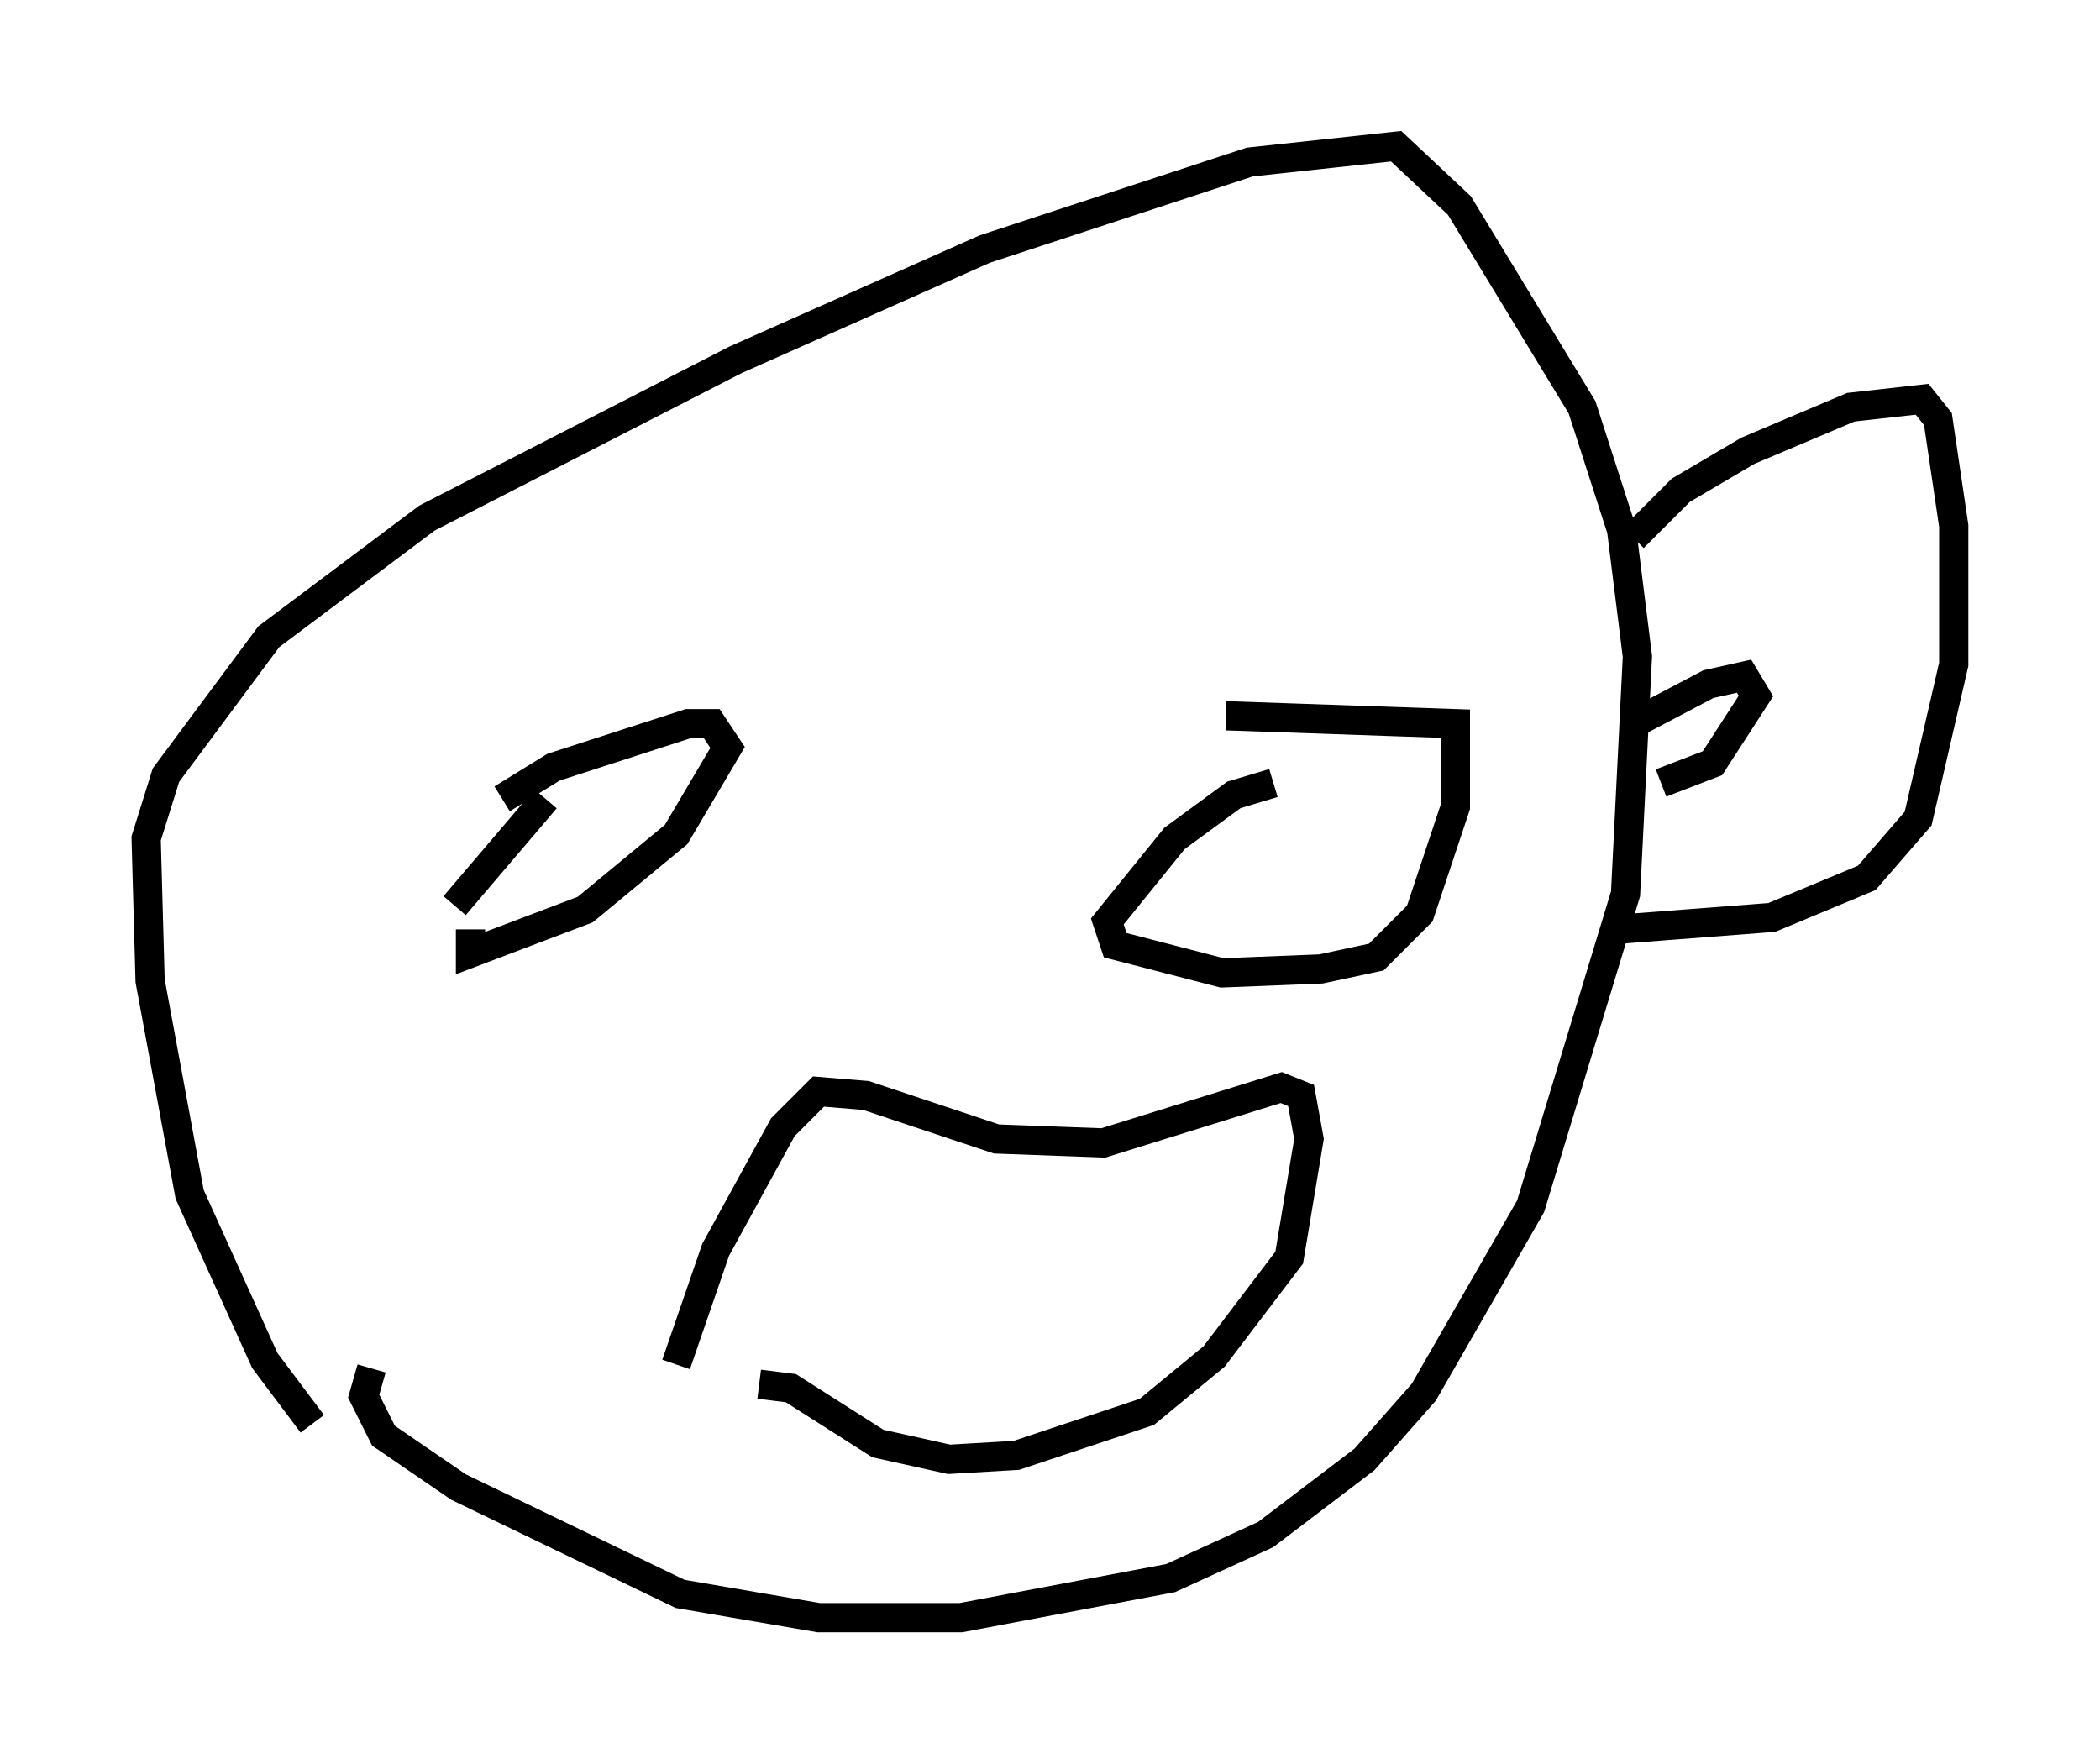 <?xml version="1.0" encoding="utf-8" ?>
<svg baseProfile="full" height="60.338" version="1.1" width="71.84" xmlns="http://www.w3.org/2000/svg" xmlns:ev="http://www.w3.org/2001/xml-events" xmlns:xlink="http://www.w3.org/1999/xlink"><defs /><rect fill="white" height="60.338" width="71.84" x="0" y="0" /><path d="M12.848, 50.196 m-2.165, -1.488 l-1.624, -2.165 -2.571, -5.683 l-1.353, -7.307 -0.135, -4.871 l0.677, -2.165 3.518, -4.736 l5.413, -4.059 10.555, -5.413 l8.525, -3.789 9.066, -2.977 l5.007, -0.541 2.165, 2.03 l4.195, 6.901 1.353, 4.195 l0.541, 4.33 -0.406, 8.119 l-3.248, 10.69 -3.654, 6.36 l-2.03, 2.3 -3.383, 2.571 l-3.248, 1.488 -7.172, 1.353 l-4.871, 0.0 -4.736, -0.812 l-7.578, -3.654 -2.571, -1.759 l-0.677, -1.353 0.271, -0.947 m4.465, -19.486 l1.759, -1.083 4.601, -1.488 l0.812, 0.0 0.541, 0.812 l-1.759, 2.977 -3.112, 2.571 l-3.924, 1.488 0.0, -0.812 m25.845, -7.307 l7.848, 0.271 0.0, 2.842 l-1.218, 3.654 -1.488, 1.488 l-1.894, 0.406 -3.383, 0.135 l-3.654, -0.947 -0.271, -0.812 l2.3, -2.842 2.03, -1.488 l1.353, -0.406 m-28.011, 4.195 l3.112, -3.654 m4.465, 19.35 l1.353, -3.924 2.3, -4.195 l1.218, -1.218 1.624, 0.135 l4.465, 1.488 3.654, 0.135 l6.089, -1.894 0.677, 0.271 l0.271, 1.488 -0.677, 4.059 l-2.571, 3.383 -2.3, 1.894 l-4.465, 1.488 -2.3, 0.135 l-2.436, -0.541 -2.977, -1.894 l-1.083, -0.135 m29.905, -28.958 l1.624, -1.624 2.3, -1.353 l3.518, -1.488 2.436, -0.271 l0.541, 0.677 0.541, 3.654 l0.0, 4.736 -1.218, 5.277 l-1.759, 2.03 -3.248, 1.353 l-5.277, 0.406 m0.541, -7.036 l2.571, -1.353 1.218, -0.271 l0.406, 0.677 -1.488, 2.3 l-1.759, 0.677 " fill="none" stroke="black" stroke-width="1" /></svg>